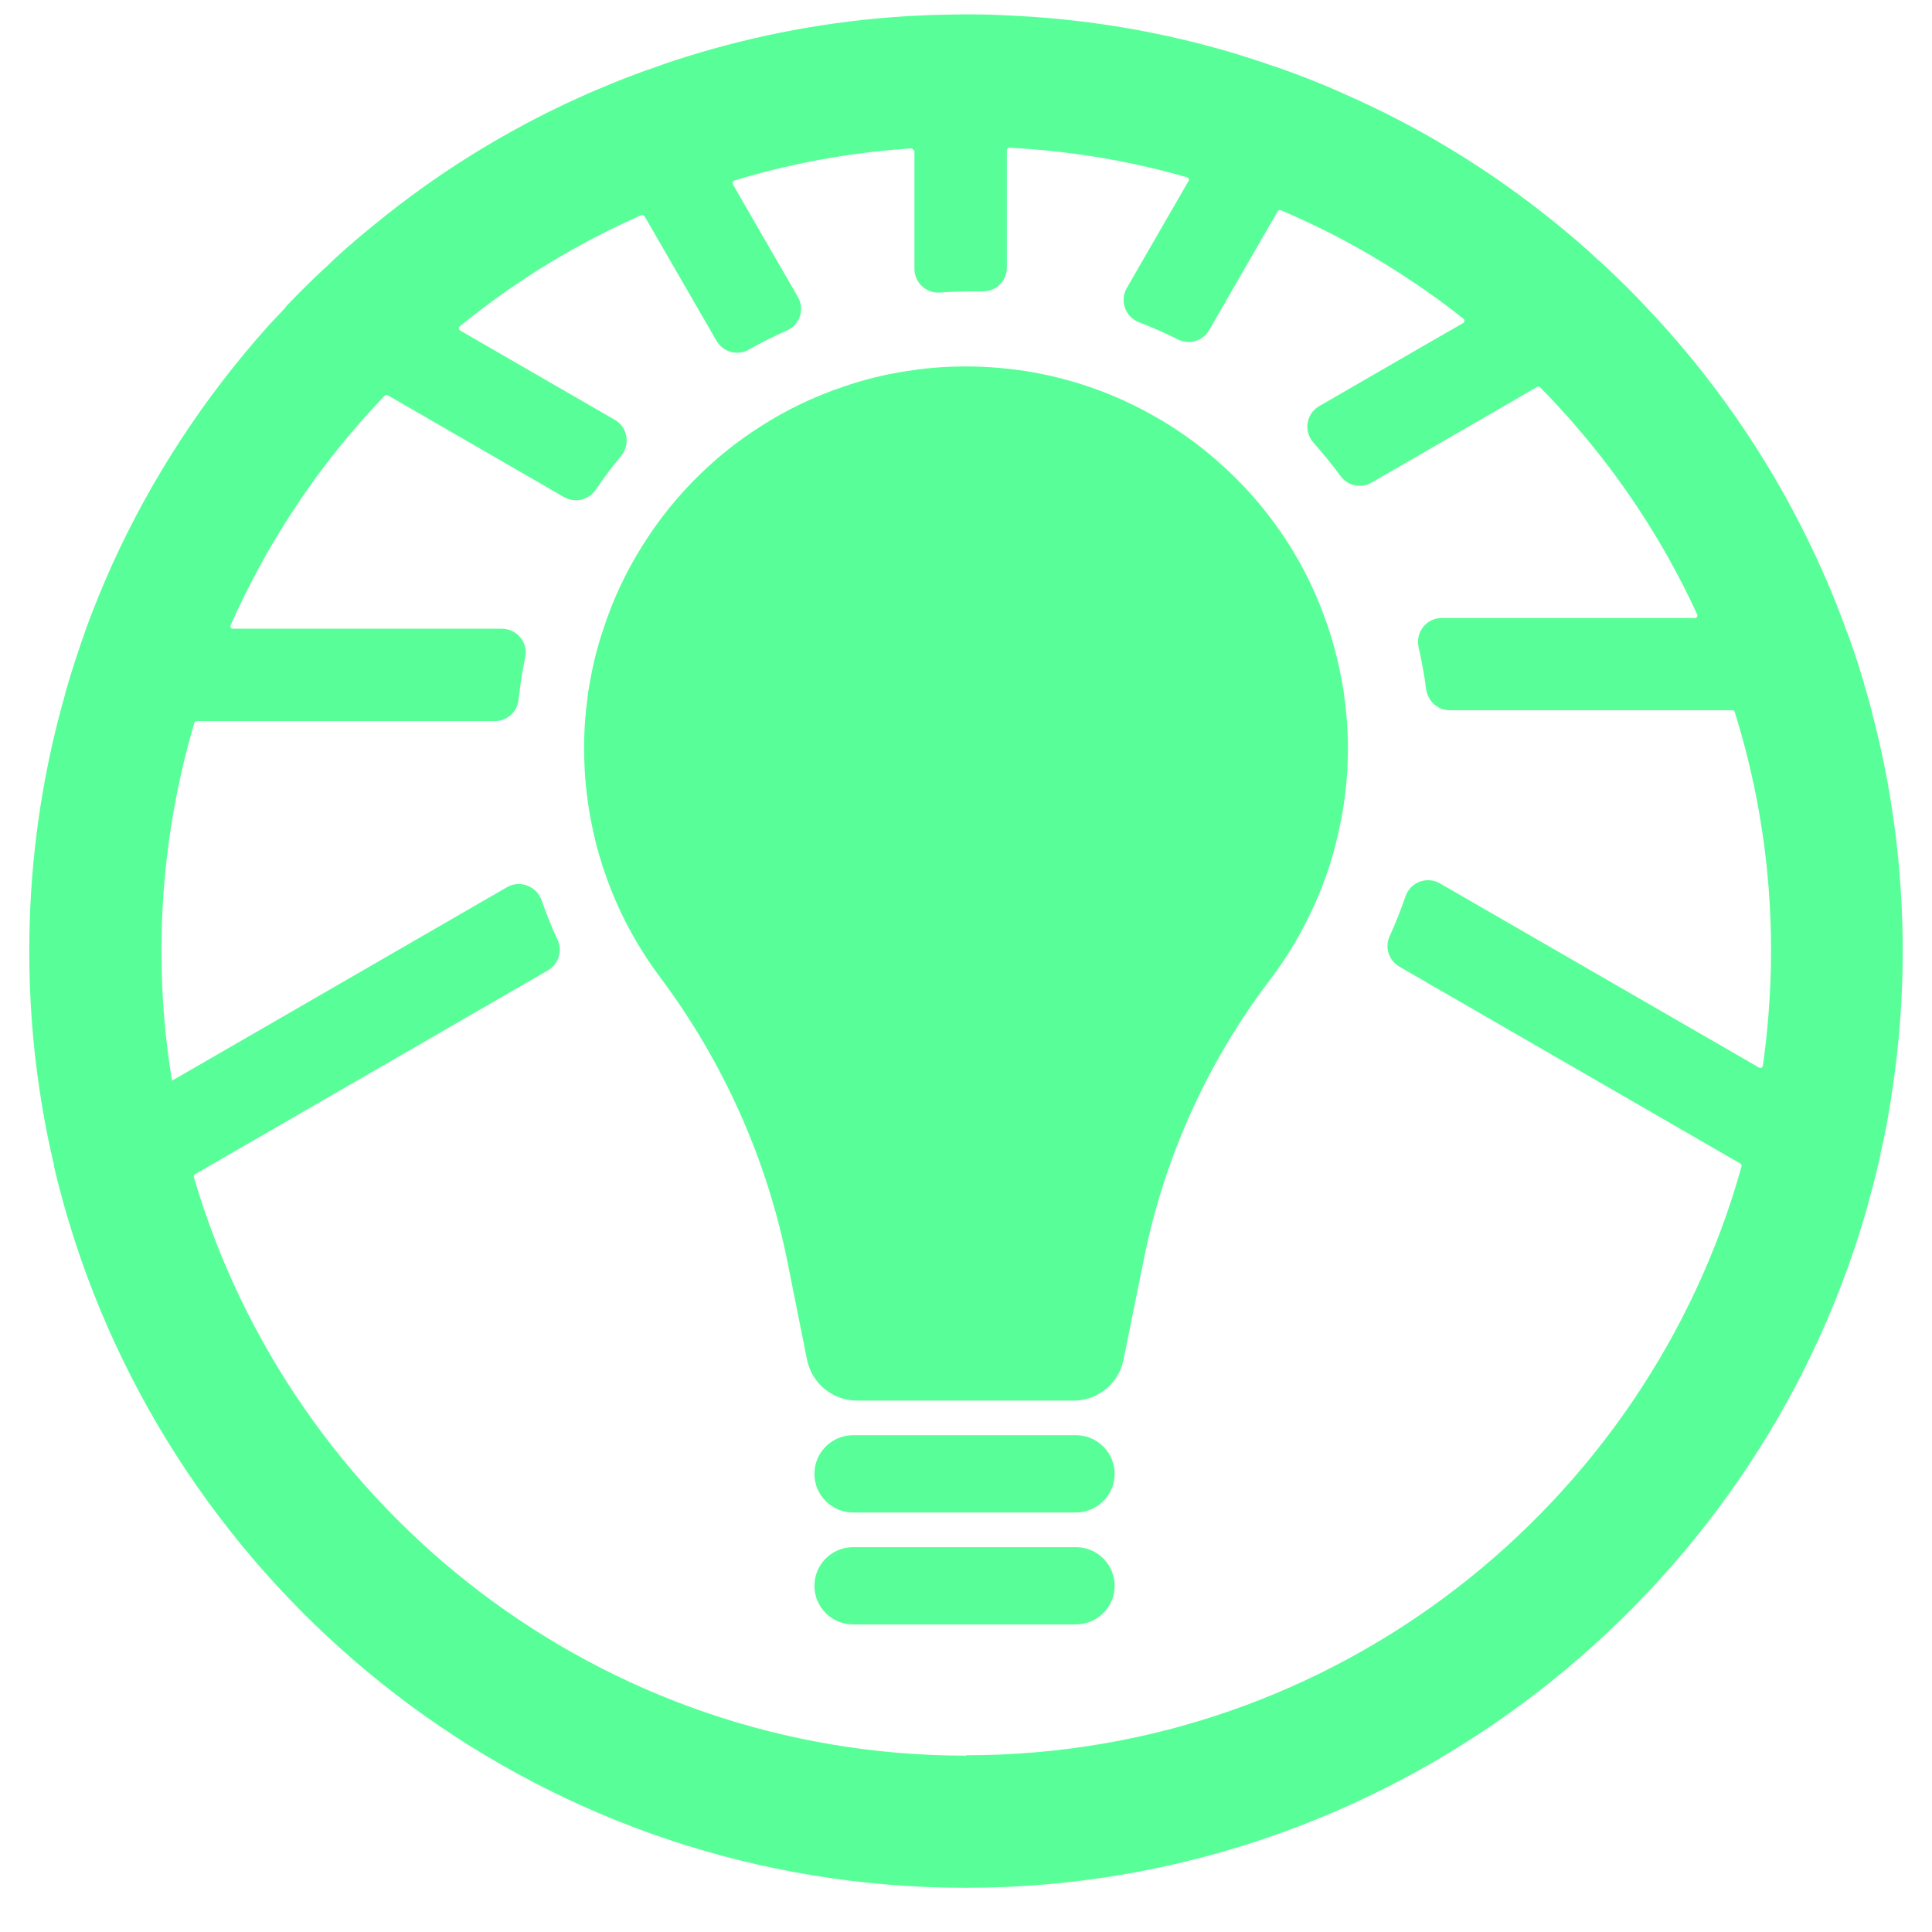 <svg width="33" height="33" viewBox="0 0 33 33" fill="none" xmlns="http://www.w3.org/2000/svg">
<path d="M31.969 12.141C31.929 11.985 31.884 11.831 31.838 11.678C31.838 11.676 31.838 11.671 31.838 11.669C31.836 11.66 31.832 11.649 31.829 11.639C31.773 11.45 31.714 11.262 31.649 11.075C31.617 10.982 31.585 10.892 31.552 10.8C31.549 10.793 31.545 10.786 31.54 10.779C31.513 10.707 31.491 10.635 31.461 10.563C31.326 10.199 31.175 9.845 31.012 9.497C30.319 8.005 29.398 6.634 28.296 5.435C28.192 5.323 28.086 5.21 27.98 5.099C27.98 5.099 27.977 5.095 27.975 5.092C27.971 5.088 27.964 5.083 27.959 5.077C27.835 4.95 27.709 4.824 27.58 4.702C27.496 4.62 27.413 4.541 27.329 4.465C27.325 4.46 27.318 4.458 27.311 4.453C27.25 4.399 27.192 4.34 27.131 4.286C26.869 4.052 26.598 3.826 26.318 3.609C25.297 2.812 24.177 2.139 22.98 1.613C22.854 1.555 22.73 1.503 22.603 1.448C22.603 1.448 22.599 1.446 22.596 1.446C22.522 1.415 22.448 1.385 22.373 1.356C22.197 1.286 22.018 1.22 21.838 1.157C21.817 1.15 21.797 1.141 21.775 1.135C21.772 1.135 21.768 1.135 21.766 1.135C21.673 1.103 21.583 1.069 21.49 1.04C21.278 0.97 21.066 0.904 20.849 0.843C19.681 0.514 18.46 0.315 17.2 0.263C17.153 0.259 17.107 0.259 17.06 0.256C16.875 0.247 16.687 0.245 16.5 0.245C16.335 0.245 16.173 0.25 16.01 0.254C15.996 0.254 15.983 0.254 15.969 0.254C15.965 0.254 15.96 0.254 15.958 0.254C15.845 0.259 15.732 0.263 15.622 0.27C15.574 0.27 15.529 0.274 15.482 0.277C14.186 0.356 12.93 0.593 11.736 0.965C11.602 1.006 11.467 1.049 11.336 1.096C11.246 1.128 11.155 1.162 11.065 1.193C11.06 1.193 11.054 1.193 11.049 1.196C10.991 1.216 10.932 1.241 10.871 1.263C10.821 1.281 10.774 1.299 10.724 1.317C10.559 1.381 10.394 1.448 10.232 1.518C10.232 1.518 10.23 1.518 10.227 1.518C10.103 1.573 9.974 1.627 9.853 1.683C8.613 2.248 7.457 2.968 6.414 3.821C6.179 4.011 5.948 4.207 5.727 4.41C5.666 4.467 5.608 4.526 5.547 4.582C5.54 4.587 5.533 4.589 5.529 4.596C5.411 4.706 5.296 4.817 5.183 4.93C5.086 5.027 4.991 5.124 4.896 5.223C4.883 5.237 4.874 5.25 4.865 5.266C4.77 5.368 4.673 5.465 4.58 5.569C3.492 6.783 2.584 8.165 1.904 9.671C1.749 10.018 1.602 10.375 1.471 10.736C1.444 10.813 1.417 10.892 1.39 10.971C1.39 10.976 1.385 10.978 1.385 10.982C1.354 11.071 1.324 11.161 1.295 11.251C1.234 11.439 1.175 11.626 1.121 11.816C1.119 11.827 1.114 11.838 1.112 11.85C1.112 11.854 1.112 11.856 1.112 11.861C1.069 12.012 1.026 12.163 0.988 12.319C0.669 13.574 0.5 14.89 0.5 16.247C0.5 17.053 0.559 17.846 0.676 18.62C0.728 18.968 0.791 19.316 0.866 19.656C0.884 19.738 0.904 19.817 0.922 19.898C0.922 19.905 0.922 19.912 0.922 19.918C0.947 20.031 0.974 20.142 1.004 20.253C1.049 20.426 1.096 20.598 1.146 20.77C1.146 20.776 1.15 20.783 1.153 20.79C1.153 20.79 1.153 20.794 1.155 20.797C1.198 20.943 1.243 21.088 1.29 21.232C3.386 27.626 9.401 32.245 16.498 32.245C23.595 32.245 29.72 27.542 31.762 21.058C31.809 20.909 31.854 20.76 31.897 20.609C31.897 20.609 31.897 20.609 31.897 20.605C31.933 20.474 31.969 20.343 32.003 20.212C32.044 20.054 32.082 19.893 32.118 19.735C32.118 19.726 32.118 19.717 32.118 19.706C32.136 19.629 32.157 19.553 32.173 19.474C32.234 19.178 32.285 18.88 32.328 18.579C32.441 17.819 32.5 17.038 32.5 16.245C32.5 14.825 32.315 13.448 31.967 12.138L31.969 12.141ZM16.5 29.988C10.261 29.988 4.982 25.811 3.311 20.106C3.307 20.088 3.313 20.067 3.332 20.056L9.358 16.575C9.539 16.471 9.613 16.245 9.525 16.055C9.421 15.832 9.331 15.606 9.25 15.374C9.168 15.141 8.884 15.026 8.663 15.152L2.945 18.455L2.939 18.46C2.88 18.108 2.835 17.751 2.805 17.39C2.774 17.013 2.758 16.631 2.758 16.245C2.758 14.893 2.954 13.583 3.32 12.346C3.325 12.328 3.343 12.317 3.361 12.317H8.453C8.66 12.317 8.834 12.161 8.857 11.956C8.864 11.899 8.87 11.84 8.879 11.784C8.891 11.671 8.906 11.56 8.929 11.45C8.943 11.373 8.956 11.296 8.972 11.222C9.024 10.971 8.827 10.739 8.57 10.739H3.977C3.946 10.739 3.925 10.707 3.939 10.68C4.09 10.337 4.257 10.003 4.436 9.673C5.018 8.607 5.734 7.628 6.572 6.758C6.585 6.745 6.608 6.74 6.624 6.752L7.367 7.181L9.633 8.49C9.816 8.596 10.051 8.544 10.171 8.37C10.309 8.167 10.455 7.973 10.611 7.786C10.767 7.598 10.724 7.298 10.503 7.172L8.676 6.117L7.859 5.645C7.834 5.63 7.829 5.593 7.852 5.575C8.073 5.395 8.301 5.221 8.536 5.052C9.288 4.514 10.099 4.052 10.954 3.675C10.975 3.665 10.997 3.675 11.009 3.693L11.512 4.564L12.239 5.822C12.35 6.013 12.596 6.083 12.788 5.973C13 5.853 13.217 5.745 13.44 5.645C13.664 5.546 13.75 5.28 13.628 5.07L13.036 4.047L12.517 3.146C12.503 3.124 12.517 3.092 12.54 3.085C12.657 3.049 12.777 3.013 12.896 2.981C13.759 2.747 14.653 2.593 15.574 2.534L15.619 2.577V4.591C15.619 4.826 15.818 5.013 16.053 4.997C16.238 4.984 16.423 4.977 16.611 4.977C16.667 4.977 16.726 4.977 16.782 4.977C17.01 4.982 17.198 4.799 17.198 4.571V2.566C17.198 2.541 17.218 2.523 17.243 2.523C18.076 2.566 18.889 2.683 19.675 2.871C19.878 2.918 20.079 2.972 20.278 3.029C20.305 3.036 20.316 3.067 20.302 3.09L19.815 3.934L19.246 4.921C19.122 5.137 19.219 5.413 19.453 5.503C19.688 5.593 19.905 5.691 20.122 5.799C20.314 5.896 20.546 5.824 20.655 5.636L21.368 4.399L21.824 3.609C21.836 3.591 21.858 3.582 21.878 3.591C22.687 3.934 23.455 4.354 24.175 4.842C24.457 5.034 24.733 5.232 24.999 5.447C25.022 5.465 25.019 5.501 24.994 5.517L24.315 5.907L22.533 6.937C22.31 7.065 22.262 7.368 22.436 7.562C22.599 7.745 22.755 7.937 22.901 8.136C23.023 8.3 23.251 8.346 23.43 8.242L25.67 6.948L26.254 6.609C26.27 6.6 26.293 6.603 26.306 6.616C27.151 7.472 27.88 8.438 28.476 9.49C28.661 9.818 28.833 10.154 28.989 10.495C29.002 10.522 28.98 10.556 28.951 10.556H24.626C24.364 10.556 24.173 10.8 24.231 11.055C24.261 11.186 24.288 11.319 24.31 11.452C24.331 11.56 24.346 11.658 24.355 11.75C24.355 11.759 24.358 11.766 24.36 11.775C24.389 11.978 24.559 12.132 24.764 12.132H29.59C29.608 12.132 29.626 12.143 29.63 12.161C30.034 13.448 30.251 14.818 30.251 16.238C30.251 16.611 30.235 16.979 30.206 17.342C30.183 17.634 30.152 17.92 30.111 18.205C30.107 18.234 30.073 18.25 30.048 18.236L24.595 15.089C24.371 14.96 24.089 15.069 24.006 15.313C23.922 15.556 23.836 15.771 23.735 15.995C23.649 16.184 23.723 16.408 23.904 16.512L29.727 19.875C29.743 19.884 29.752 19.905 29.747 19.923C28.133 25.716 22.811 29.981 16.507 29.981L16.5 29.988Z" fill="#58FF98"/>
<path d="M22.963 11.915C22.956 11.836 22.945 11.761 22.929 11.687C22.863 11.301 22.764 10.924 22.633 10.565C22.444 10.034 22.186 9.535 21.872 9.081C21.565 8.637 21.204 8.232 20.8 7.88C20.463 7.582 20.095 7.32 19.7 7.099C19.242 6.84 18.75 6.634 18.23 6.492C17.862 6.39 17.478 6.32 17.085 6.286C16.891 6.268 16.697 6.259 16.498 6.259C16.162 6.259 15.83 6.284 15.507 6.336C15.125 6.392 14.755 6.483 14.401 6.607C13.895 6.776 13.416 7.009 12.976 7.293C12.614 7.524 12.278 7.79 11.973 8.086C11.589 8.456 11.251 8.874 10.969 9.327C10.693 9.765 10.47 10.239 10.307 10.741C10.203 11.046 10.124 11.362 10.07 11.687C10.054 11.77 10.04 11.851 10.034 11.933C10.016 12.059 10.002 12.188 9.993 12.319C9.982 12.472 9.977 12.628 9.977 12.784C9.977 13.283 10.034 13.771 10.14 14.238C10.259 14.766 10.445 15.272 10.684 15.744C10.853 16.073 11.047 16.387 11.267 16.681L11.278 16.696C12.357 18.139 13.102 19.805 13.454 21.571L13.784 23.223C13.793 23.273 13.809 23.323 13.827 23.368C13.954 23.697 14.274 23.923 14.635 23.923H18.338C18.698 23.923 19.014 23.704 19.145 23.379C19.163 23.329 19.178 23.28 19.19 23.226L19.538 21.508C19.885 19.774 20.624 18.141 21.694 16.733L21.707 16.717C21.949 16.396 22.161 16.051 22.342 15.687C22.579 15.213 22.76 14.705 22.872 14.172C22.972 13.725 23.024 13.26 23.024 12.784C23.024 12.567 23.012 12.353 22.99 12.14C22.983 12.064 22.974 11.989 22.963 11.915Z" fill="#58FF98"/>
<path d="M18.379 24.515H14.57C14.206 24.515 13.911 24.81 13.911 25.174C13.911 25.538 14.206 25.834 14.57 25.834H18.379C18.743 25.834 19.039 25.538 19.039 25.174C19.039 24.81 18.743 24.515 18.379 24.515Z" fill="#58FF98"/>
<path d="M18.379 26.427H14.57C14.206 26.427 13.911 26.722 13.911 27.087C13.911 27.451 14.206 27.746 14.57 27.746H18.379C18.743 27.746 19.039 27.451 19.039 27.087C19.039 26.722 18.743 26.427 18.379 26.427Z" fill="#58FF98"/>
</svg>
